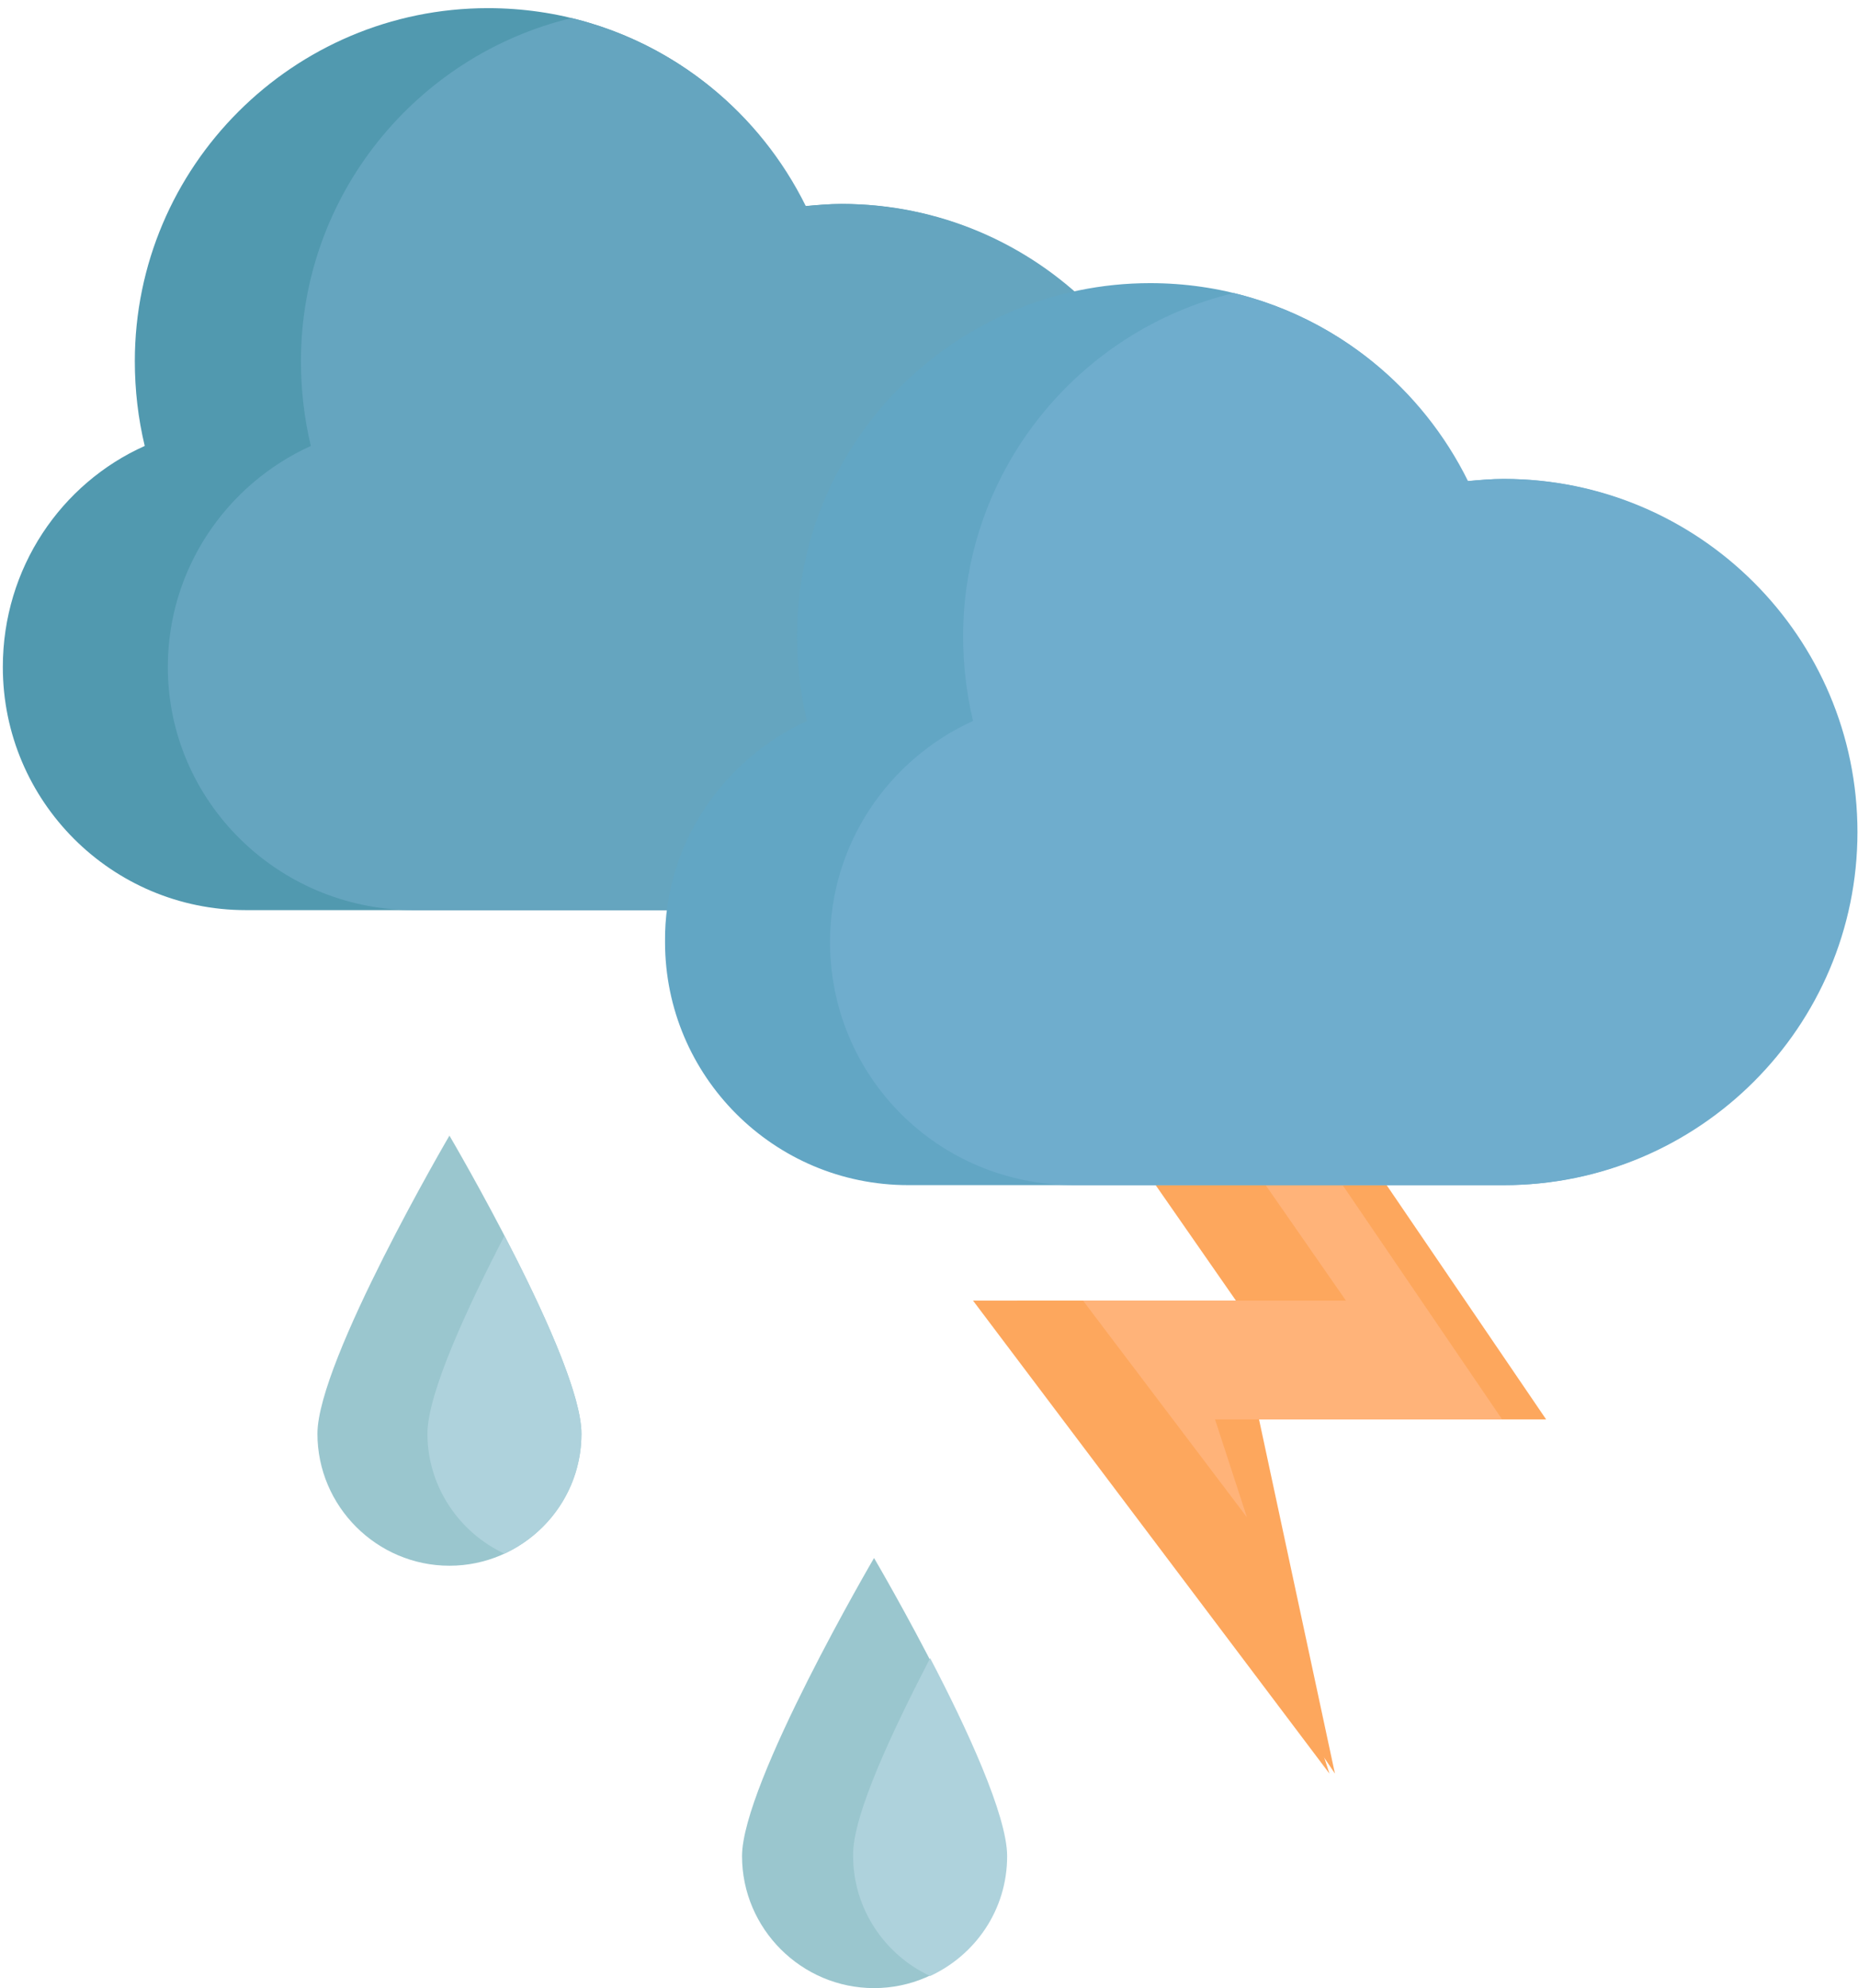 <svg width="214" height="229" viewBox="0 0 214 229" fill="none" xmlns="http://www.w3.org/2000/svg">
<path d="M138.172 136.504H159.71L178.081 163.491H145.013L153.756 204.287L117.14 149.808H147.421L138.172 136.504Z" fill="#FDA75D"/>
<path d="M133.104 136.504H154.642L173.014 163.491H139.946L153.122 204.287L112.072 149.808H142.353L133.104 136.504Z" fill="#FDA75D"/>
<path d="M139.946 163.491L143.62 174.767L124.742 149.808H142.353H155.023L145.774 136.504H154.642L173.014 163.491H152.615H139.946Z" fill="#FFB379"/>
<path d="M16.67 51.364C15.909 48.197 15.529 44.903 15.529 41.609C15.529 19.183 33.774 0.939 56.199 0.939C72.29 0.939 86.1 10.188 92.688 23.744C94.081 23.618 95.475 23.491 96.869 23.491C119.294 23.491 137.538 41.735 137.538 64.161C137.538 86.586 119.294 104.83 96.869 104.83C80.778 104.83 41.882 104.83 28.326 104.83C12.869 104.83 0.326 92.287 0.326 76.83C0.326 65.428 7.041 55.672 16.67 51.364Z" fill="#5199AF"/>
<path d="M19.33 76.83C19.33 65.554 26.045 55.799 35.801 51.364C35.041 48.197 34.661 44.903 34.661 41.609C34.661 22.477 47.964 6.387 65.828 2.079C77.737 4.993 87.493 12.975 92.814 23.744C94.208 23.618 95.602 23.491 96.995 23.491C119.421 23.491 137.665 41.735 137.665 64.161C137.665 86.586 119.421 104.83 96.995 104.83C86.1 104.83 64.434 104.83 47.457 104.83C31.873 104.704 19.33 92.161 19.33 76.83Z" fill="#65A5BF"/>
<path d="M92.941 83.038C92.181 79.871 91.801 76.577 91.801 73.283C91.801 50.857 110.045 32.613 132.471 32.613C148.561 32.613 162.371 41.862 168.959 55.419C170.353 55.292 171.747 55.165 173.14 55.165C195.566 55.165 213.81 73.409 213.81 95.835C213.81 118.26 195.566 136.504 173.14 136.504C157.05 136.504 118.154 136.504 104.597 136.504C89.14 136.504 76.597 123.961 76.597 108.504C76.471 97.228 83.312 87.473 92.941 83.038Z" fill="#62A6C4"/>
<path d="M95.602 108.504C95.602 97.228 102.317 87.473 112.072 83.038C111.312 79.871 110.932 76.577 110.932 73.283C110.932 54.152 124.235 38.061 142.099 33.753C154.009 36.667 163.765 44.649 169.086 55.419C170.48 55.292 171.873 55.165 173.267 55.165C195.692 55.165 213.937 73.409 213.937 95.835C213.937 118.26 195.692 136.504 173.267 136.504C162.371 136.504 140.706 136.504 123.728 136.504C108.018 136.504 95.602 123.961 95.602 108.504Z" fill="#6FADCD"/>
<path d="M85.466 213.79C85.466 205.428 100.67 179.455 100.67 179.455C100.67 179.455 115.873 205.301 115.873 213.79C115.873 222.151 109.032 228.993 100.67 228.993C92.308 228.993 85.466 222.151 85.466 213.79Z" fill="#9AC6CE"/>
<path d="M107.131 190.984C111.312 198.966 116 209.102 116 213.79C116 219.998 112.326 225.192 107.131 227.599C101.937 225.192 98.262 219.871 98.262 213.79C98.136 209.102 102.95 199.093 107.131 190.984Z" fill="#AED2DC"/>
<path d="M36.561 165.138C36.561 156.776 51.765 130.803 51.765 130.803C51.765 130.803 66.968 156.649 66.968 165.138C66.968 173.5 60.127 180.342 51.765 180.342C43.403 180.342 36.561 173.5 36.561 165.138Z" fill="#9AC6CE"/>
<path d="M58.099 142.333C62.281 150.314 66.968 160.45 66.968 165.138C66.968 171.346 63.294 176.541 58.099 178.948C52.905 176.541 49.231 171.219 49.231 165.138C49.231 160.45 53.919 150.441 58.099 142.333Z" fill="#AED2DC"/>
</svg>
